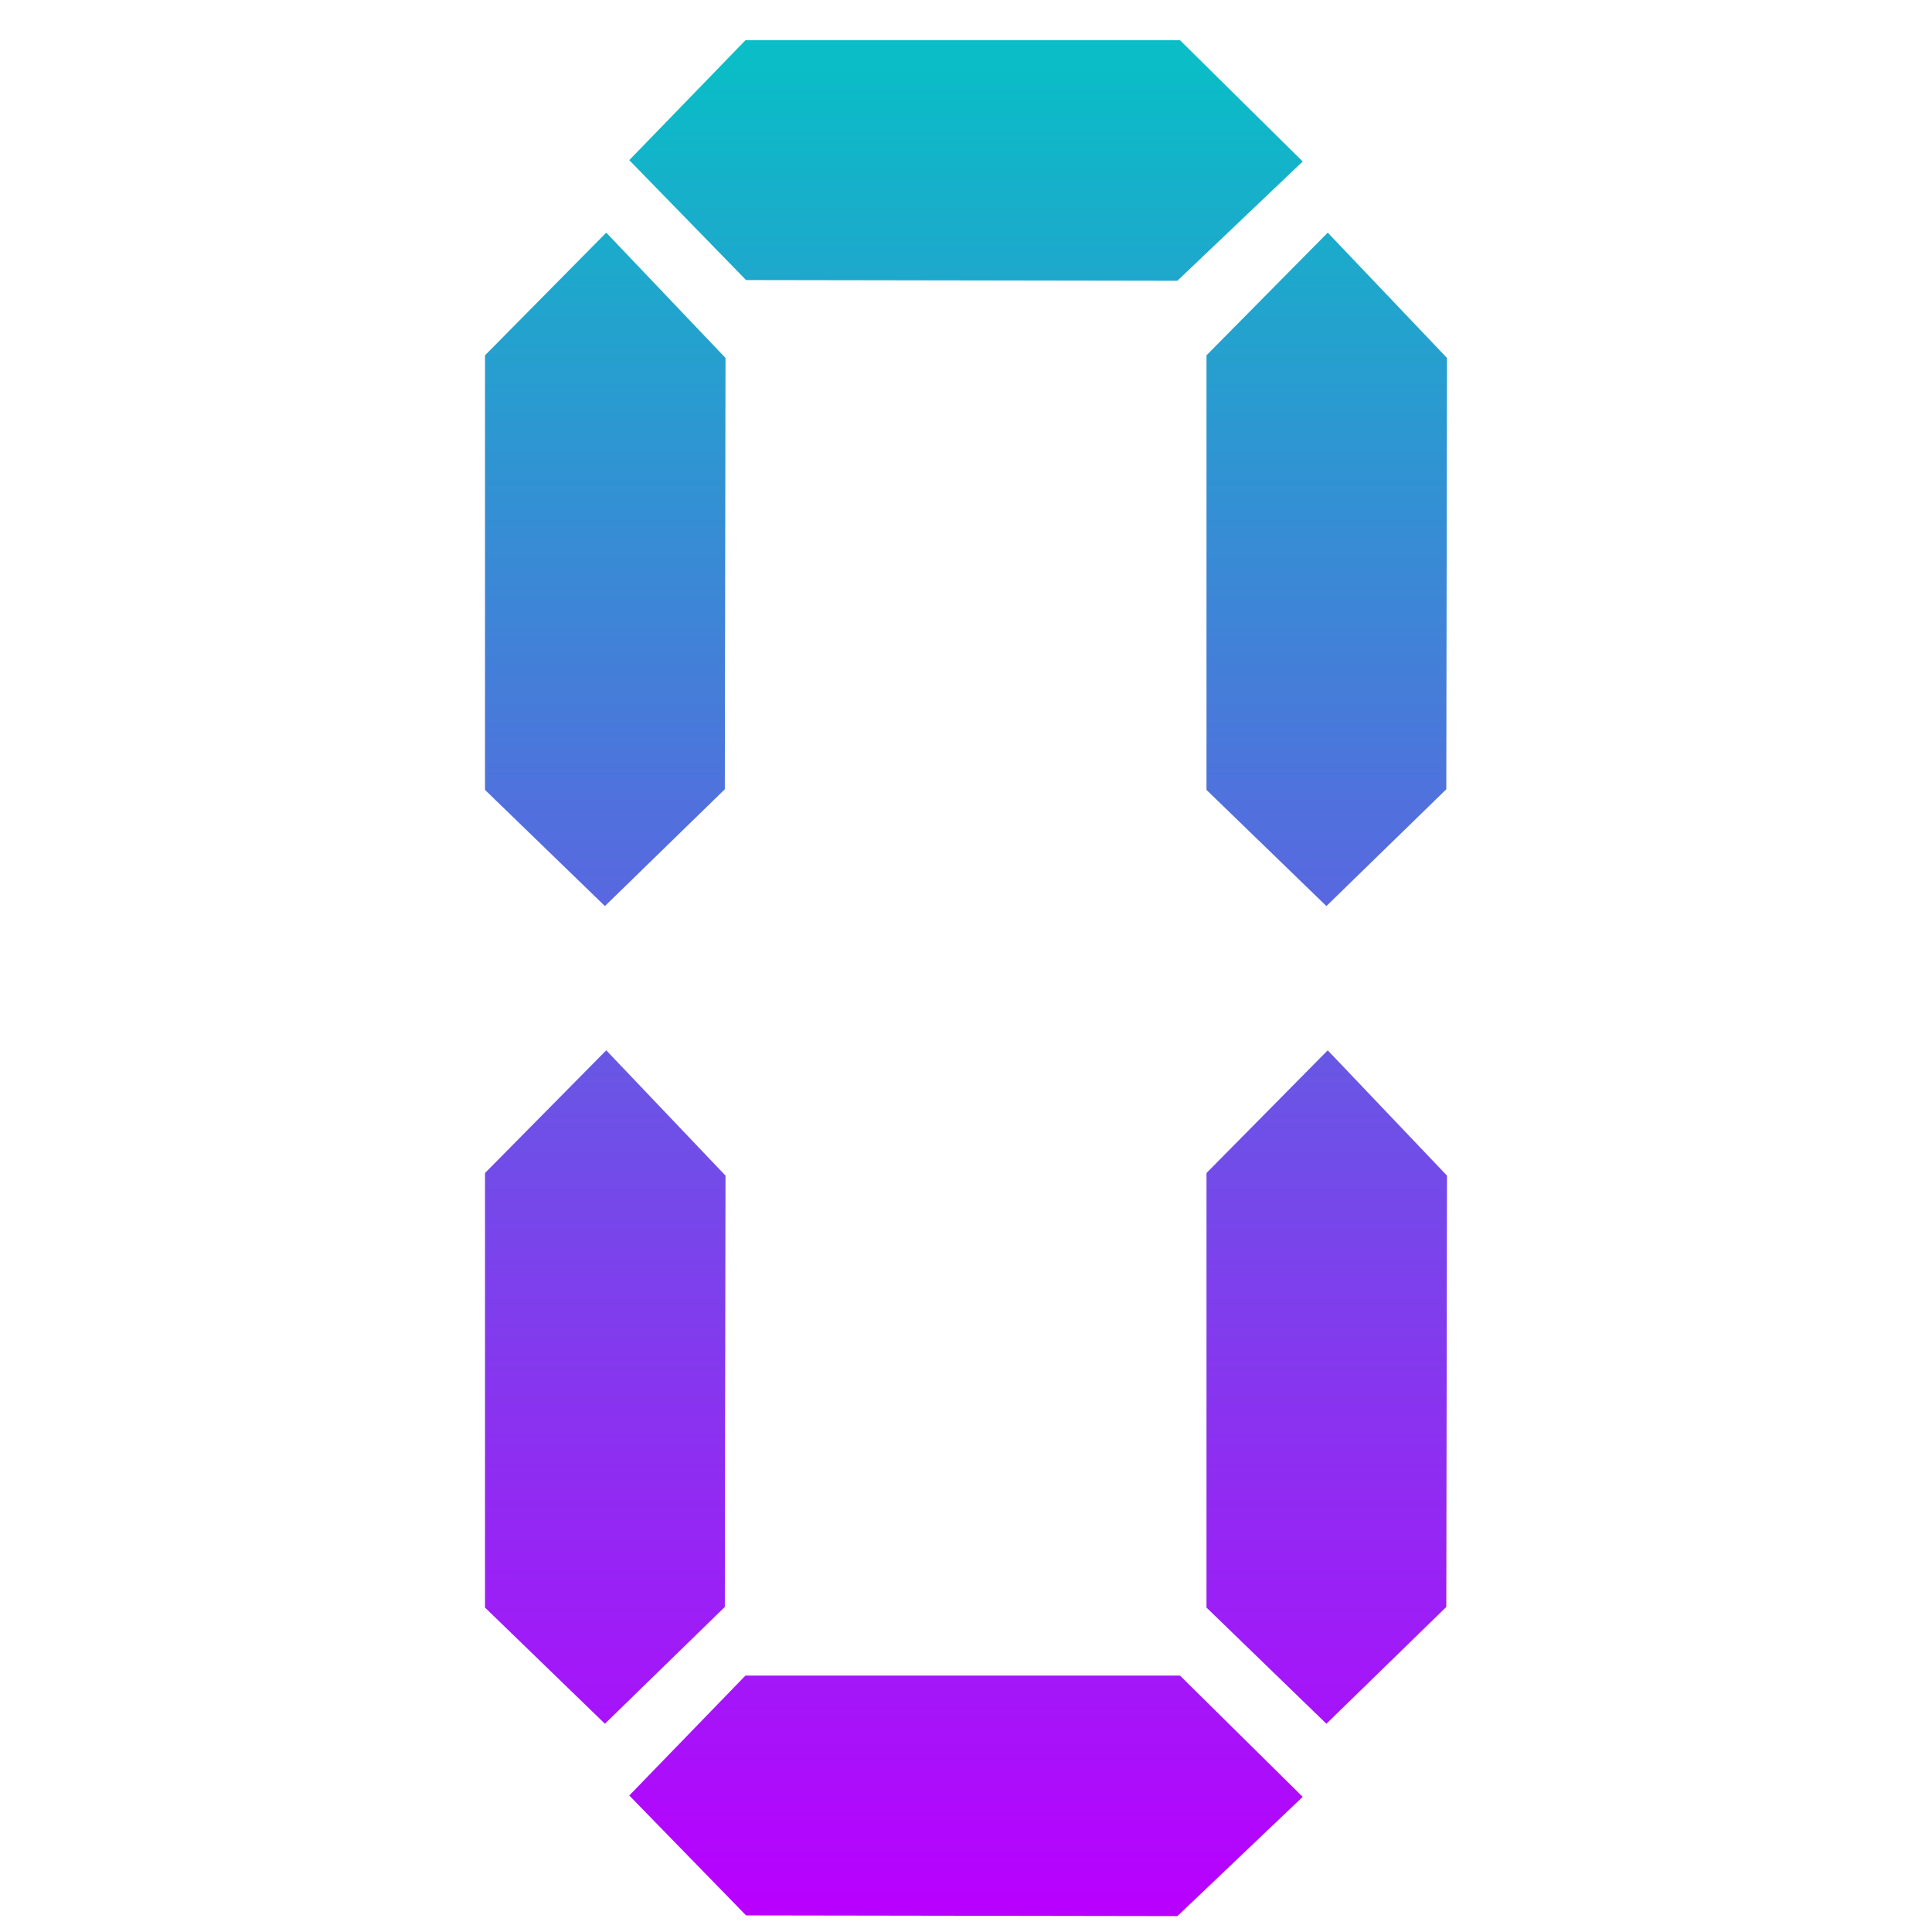 <?xml version="1.0" encoding="UTF-8" standalone="no"?>
<!-- Created with Inkscape (http://www.inkscape.org/) -->

<svg
   width="48"
   height="48"
   id="svg2221"
   sodipodi:version="0.32"
   inkscape:version="1.2.2 (b0a8486541, 2022-12-01)"
   version="1.0"
   sodipodi:docname="application-x-zerosize.svg"
   inkscape:output_extension="org.inkscape.output.svg.inkscape"
   sodipodi:modified="true"
   xmlns:inkscape="http://www.inkscape.org/namespaces/inkscape"
   xmlns:sodipodi="http://sodipodi.sourceforge.net/DTD/sodipodi-0.dtd"
   xmlns:xlink="http://www.w3.org/1999/xlink"
   xmlns="http://www.w3.org/2000/svg"
   xmlns:svg="http://www.w3.org/2000/svg"
   xmlns:rdf="http://www.w3.org/1999/02/22-rdf-syntax-ns#"
   xmlns:cc="http://creativecommons.org/ns#"
   xmlns:dc="http://purl.org/dc/elements/1.1/">
  <defs
     id="defs2223">
    <linearGradient
       id="oomox"
       x1="0"
       x2="0"
       y1="0"
       y2="1">
      <stop
         offset="0%"
         style="stop-color:#0abdc6; stop-opacity:1"
         id="stop9212" />
      <stop
         offset="100%"
         style="stop-color:#b800ff; stop-opacity:1"
         id="stop9214" />
    </linearGradient>
    <linearGradient
       inkscape:collect="always"
       xlink:href="#oomox"
       id="linearGradient469"
       x1="1.031"
       y1="1"
       x2="1.031"
       y2="15"
       gradientUnits="userSpaceOnUse" />
    <linearGradient
       inkscape:collect="always"
       xlink:href="#oomox"
       id="linearGradient471"
       x1="2.156"
       y1="2.188"
       x2="2.156"
       y2="13.813"
       gradientUnits="userSpaceOnUse" />
    <linearGradient
       inkscape:collect="always"
       xlink:href="#oomox"
       id="linearGradient1304"
       x1="377.045"
       y1="513.527"
       x2="377.045"
       y2="559.191"
       gradientUnits="userSpaceOnUse"
       gradientTransform="translate(11.05)" />
    <linearGradient
       inkscape:collect="always"
       xlink:href="#oomox"
       id="linearGradient1306"
       x1="377.045"
       y1="513.527"
       x2="377.045"
       y2="559.191"
       gradientUnits="userSpaceOnUse"
       gradientTransform="translate(11.05)" />
    <linearGradient
       inkscape:collect="always"
       xlink:href="#oomox"
       id="linearGradient1308"
       x1="377.045"
       y1="513.527"
       x2="377.045"
       y2="559.191"
       gradientUnits="userSpaceOnUse"
       gradientTransform="translate(11.05)" />
    <linearGradient
       inkscape:collect="always"
       xlink:href="#oomox"
       id="linearGradient1310"
       x1="377.045"
       y1="513.527"
       x2="377.045"
       y2="559.191"
       gradientUnits="userSpaceOnUse"
       gradientTransform="translate(11.05)" />
    <linearGradient
       inkscape:collect="always"
       xlink:href="#oomox"
       id="linearGradient1312"
       x1="377.045"
       y1="513.527"
       x2="377.045"
       y2="559.191"
       gradientUnits="userSpaceOnUse"
       gradientTransform="translate(11.05)" />
    <linearGradient
       inkscape:collect="always"
       xlink:href="#oomox"
       id="linearGradient1314"
       x1="377.045"
       y1="513.527"
       x2="377.045"
       y2="559.191"
       gradientUnits="userSpaceOnUse"
       gradientTransform="translate(11.05)" />
  </defs>
  <sodipodi:namedview
     id="base"
     pagecolor="#ffffff"
     bordercolor="#666666"
     borderopacity="1.0"
     gridtolerance="10000"
     guidetolerance="10"
     objecttolerance="10"
     inkscape:pageopacity="0.0"
     inkscape:pageshadow="2"
     inkscape:zoom="9.2195122"
     inkscape:cx="24.242063"
     inkscape:cy="21.747354"
     inkscape:document-units="px"
     inkscape:current-layer="layer1"
     showborder="true"
     borderlayer="false"
     inkscape:showpageshadow="false"
     inkscape:window-width="1356"
     inkscape:window-height="721"
     inkscape:window-x="0"
     inkscape:window-y="0"
     inkscape:pagecheckerboard="0"
     inkscape:deskcolor="#d1d1d1"
     showgrid="false"
     inkscape:window-maximized="0" />
  <g
     inkscape:label="Layer 1"
     inkscape:groupmode="layer"
     id="layer1"
     transform="translate(-364,-511.862)">
    <path
       style="fill:url(#linearGradient1314);fill-opacity:1;fill-rule:evenodd;stroke:none;stroke-width:1.195px;stroke-linecap:butt;stroke-linejoin:miter;stroke-opacity:1"
       d="m 379.062,537.957 2.963,3.113 -0.017,10.716 -2.979,2.902 -2.979,-2.886 v -10.797 z"
       id="path2287"
       sodipodi:nodetypes="ccccccc" />
    <path
       style="fill:url(#linearGradient1312);fill-opacity:1;fill-rule:evenodd;stroke:none;stroke-width:1.195px;stroke-linecap:butt;stroke-linejoin:miter;stroke-opacity:1"
       d="m 396.987,517.642 2.963,3.113 -0.017,10.716 -2.979,2.902 -2.979,-2.886 v -10.797 z"
       id="path3260"
       sodipodi:nodetypes="ccccccc" />
    <path
       style="fill:url(#linearGradient1310);fill-opacity:1;fill-rule:evenodd;stroke:none;stroke-width:1.195px;stroke-linecap:butt;stroke-linejoin:miter;stroke-opacity:1"
       d="m 396.987,537.957 2.963,3.113 -0.017,10.716 -2.979,2.902 -2.979,-2.886 v -10.797 z"
       id="path3262"
       sodipodi:nodetypes="ccccccc" />
    <path
       style="fill:url(#linearGradient1308);fill-opacity:1;fill-rule:evenodd;stroke:none;stroke-width:1.195px;stroke-linecap:butt;stroke-linejoin:miter;stroke-opacity:1"
       d="m 396.365,515.874 -3.113,2.963 -10.716,-0.017 -2.902,-2.979 2.886,-2.979 h 10.797 z"
       id="path3266"
       sodipodi:nodetypes="ccccccc" />
    <path
       style="fill:url(#linearGradient1306);fill-opacity:1;fill-rule:evenodd;stroke:none;stroke-width:1.195px;stroke-linecap:butt;stroke-linejoin:miter;stroke-opacity:1"
       d="m 396.365,556.504 -3.113,2.963 -10.716,-0.017 -2.902,-2.979 2.886,-2.979 h 10.797 z"
       id="path3268"
       sodipodi:nodetypes="ccccccc" />
    <path
       style="fill:url(#linearGradient1304);fill-opacity:1;fill-rule:evenodd;stroke:none;stroke-width:1.195px;stroke-linecap:butt;stroke-linejoin:miter;stroke-opacity:1"
       d="m 379.062,517.642 2.963,3.113 -0.017,10.716 -2.979,2.902 -2.979,-2.886 v -10.797 z"
       id="path3270"
       sodipodi:nodetypes="ccccccc" />
  </g>
</svg>
